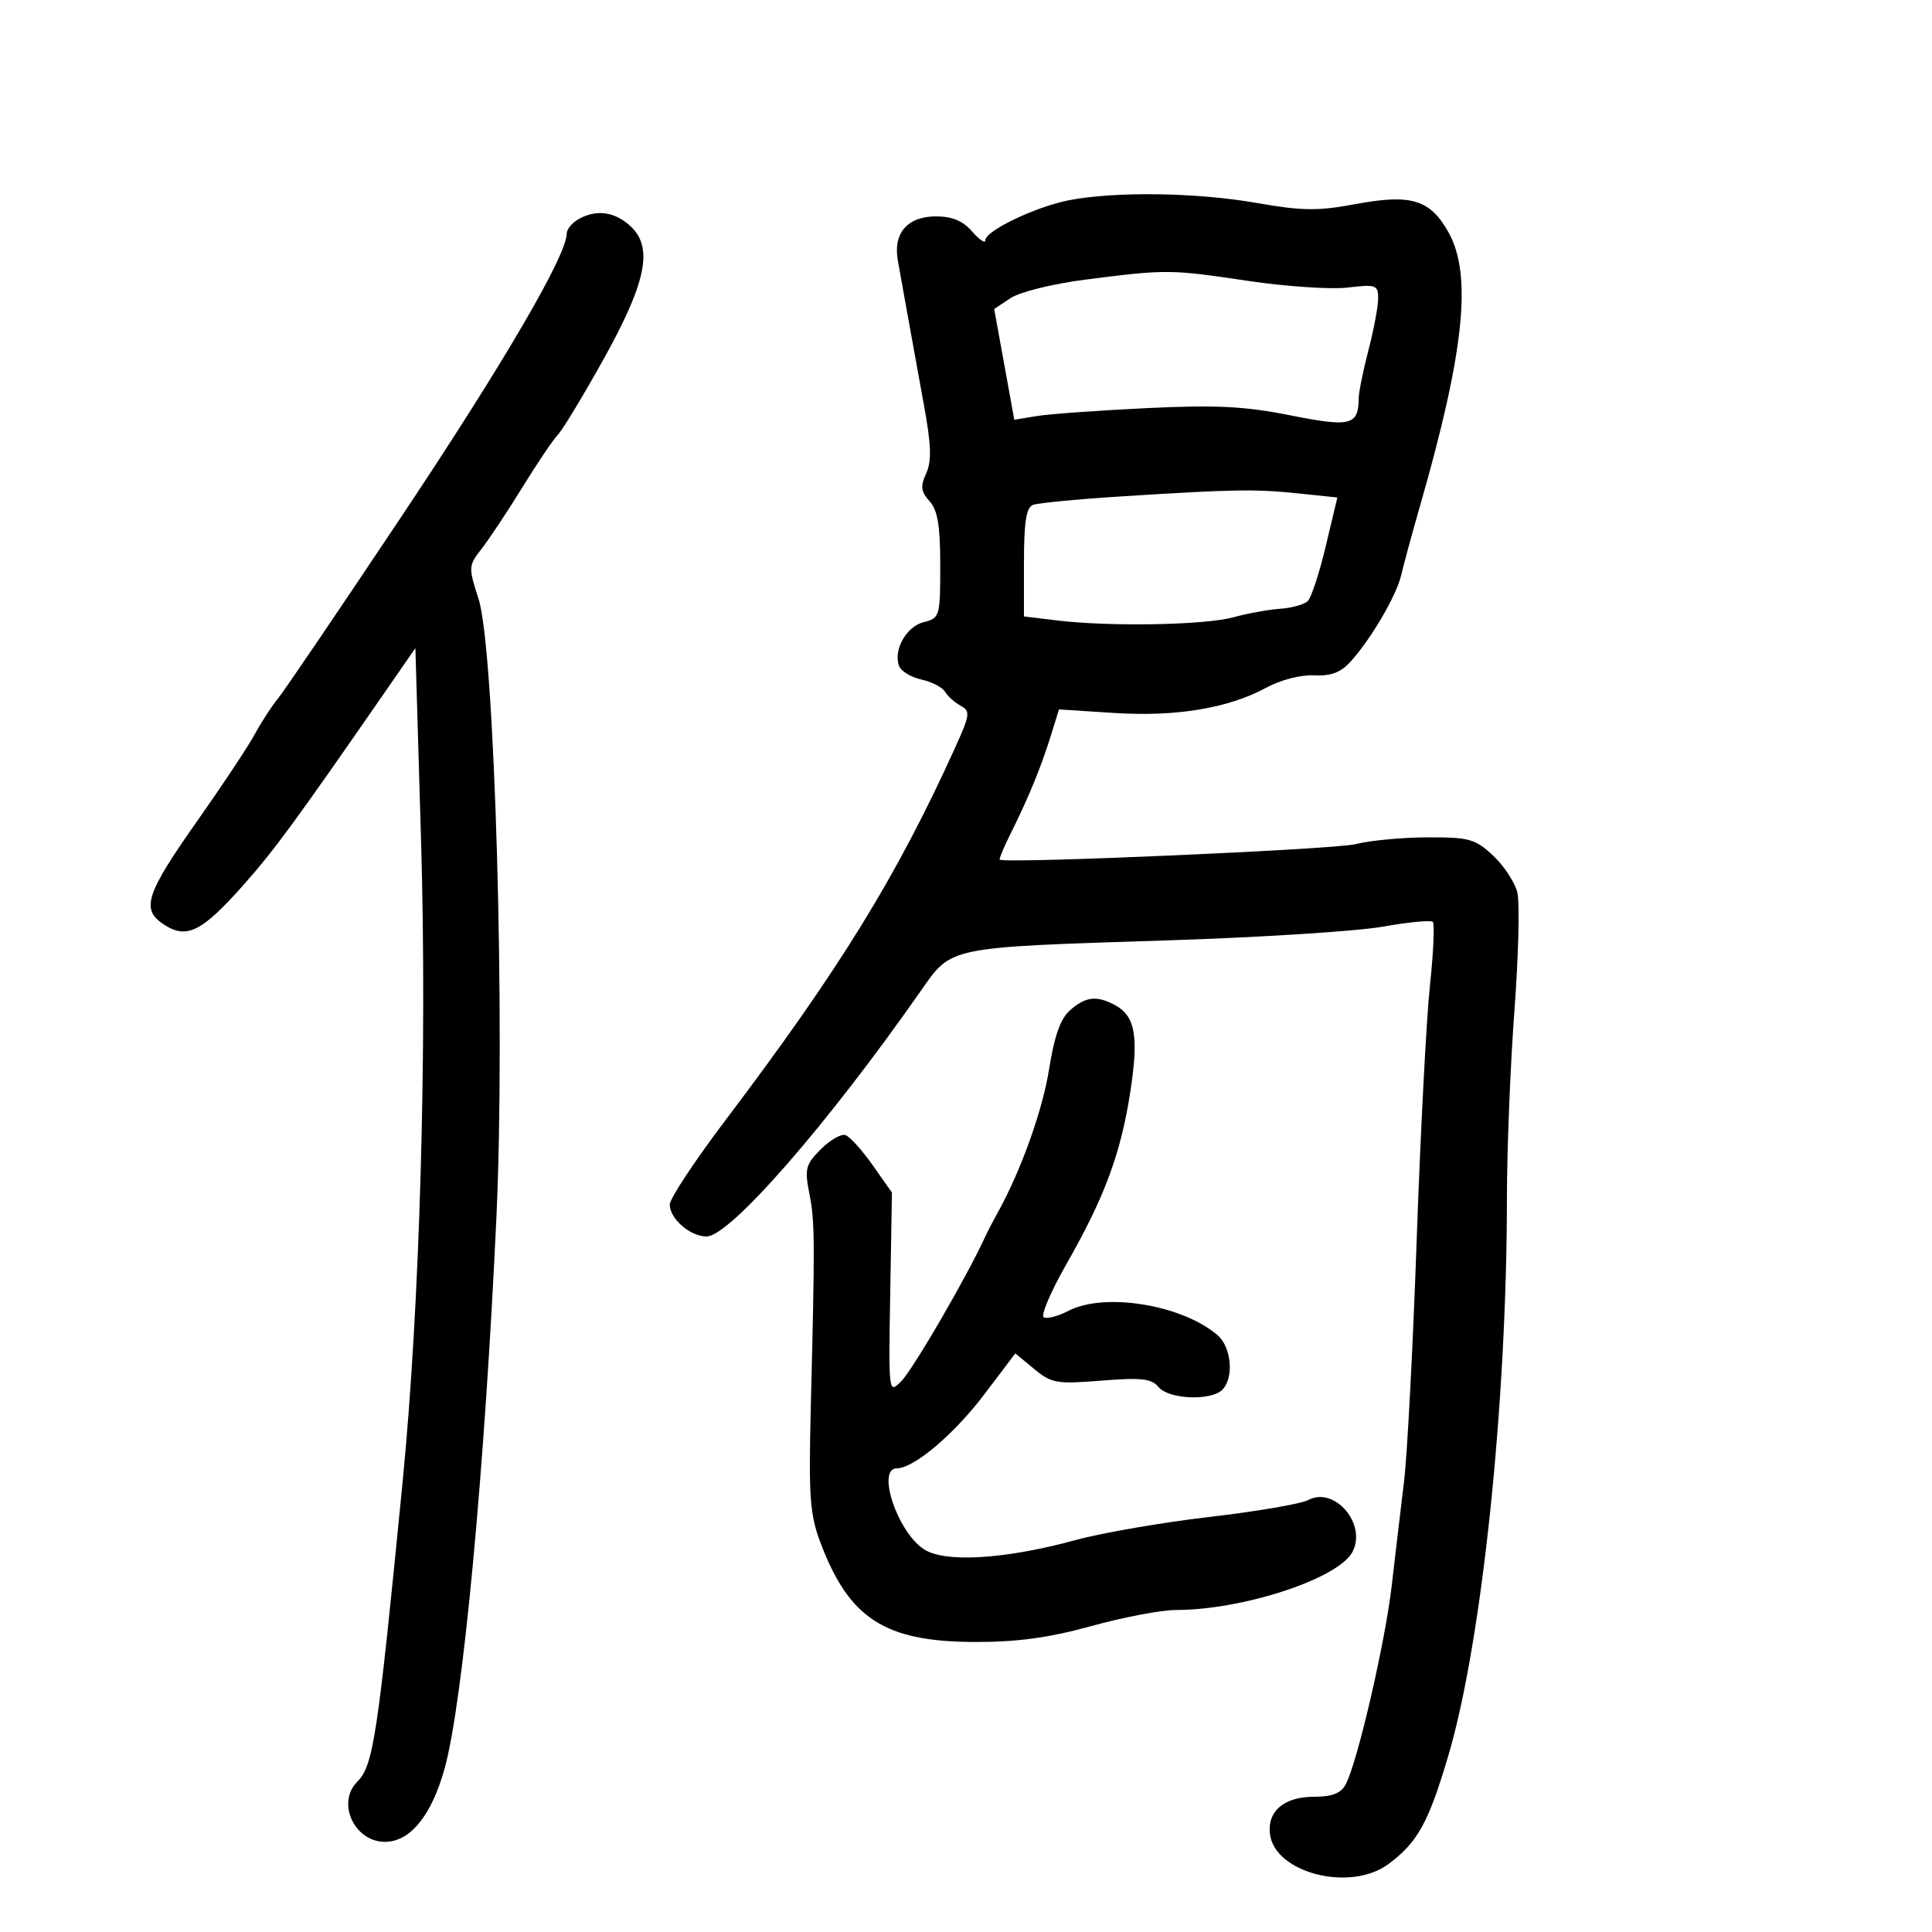 <svg xmlns="http://www.w3.org/2000/svg" width="300" height="300" viewBox="0 0 300 300" version="1.1">
	<path d="M 166 31.091 C 160.830 32.094, 153 35.839, 153 37.310 C 153 37.858, 152.082 37.247, 150.959 35.953 C 149.527 34.301, 147.852 33.600, 145.342 33.600 C 140.892 33.600, 138.640 36.227, 139.424 40.500 C 139.727 42.150, 140.414 45.975, 140.950 49 C 141.487 52.025, 142.607 58.213, 143.441 62.751 C 144.607 69.103, 144.694 71.577, 143.819 73.497 C 142.894 75.527, 142.992 76.333, 144.341 77.825 C 145.601 79.216, 146 81.620, 146 87.810 C 146 95.733, 145.928 95.980, 143.427 96.608 C 140.726 97.286, 138.667 100.968, 139.612 103.430 C 139.917 104.226, 141.477 105.165, 143.078 105.517 C 144.678 105.869, 146.328 106.724, 146.744 107.417 C 147.160 108.110, 148.252 109.087, 149.171 109.589 C 150.696 110.420, 150.625 110.980, 148.353 116 C 139.284 136.043, 130.349 150.545, 112.653 173.941 C 107.894 180.234, 104 186.127, 104 187.036 C 104 189.249, 107.165 192, 109.711 192 C 113.319 192, 128.430 174.681, 142.965 153.887 C 147.827 146.931, 146.886 147.123, 181.500 146.013 C 195.800 145.554, 210.748 144.599, 214.719 143.891 C 218.689 143.183, 222.184 142.850, 222.485 143.152 C 222.786 143.453, 222.584 147.930, 222.035 153.100 C 221.485 158.270, 220.563 176, 219.984 192.500 C 219.405 209, 218.523 225.875, 218.024 230 C 217.524 234.125, 216.662 241.415, 216.108 246.201 C 215.075 255.130, 210.777 273.679, 208.953 277.089 C 208.214 278.468, 206.846 279, 204.036 279 C 199.409 279, 196.768 281.230, 197.196 284.777 C 197.929 290.860, 209.711 293.842, 215.613 289.438 C 220.158 286.047, 221.833 283.001, 224.927 272.500 C 230.112 254.906, 233.986 217.941, 233.994 186 C 233.996 178.575, 234.520 165.504, 235.158 156.954 C 235.797 148.404, 235.997 140.123, 235.602 138.552 C 235.208 136.981, 233.514 134.414, 231.837 132.848 C 229.068 130.261, 228.133 130.002, 221.644 130.024 C 217.715 130.037, 212.700 130.511, 210.500 131.077 C 207.312 131.897, 156.212 134.130, 155.245 133.491 C 155.104 133.399, 155.868 131.563, 156.942 129.411 C 159.692 123.901, 161.637 119.169, 163.141 114.329 L 164.438 110.158 172.969 110.707 C 182.610 111.326, 190.712 109.987, 196.582 106.803 C 198.842 105.577, 202.002 104.758, 204.049 104.868 C 206.628 105.005, 208.165 104.435, 209.675 102.779 C 212.852 99.295, 216.845 92.493, 217.569 89.333 C 217.927 87.775, 219.253 82.900, 220.518 78.500 C 227.396 54.564, 228.626 42.665, 224.906 36.046 C 222.054 30.973, 219.124 30.085, 210.520 31.687 C 204.613 32.788, 202.232 32.758, 195.020 31.497 C 185.781 29.881, 173.156 29.704, 166 31.091 M 89.750 34.080 C 88.787 34.641, 88 35.624, 88 36.265 C 88 39.635, 78.235 56.365, 62.474 80 C 52.755 94.575, 44.053 107.400, 43.138 108.500 C 42.223 109.600, 40.616 112.075, 39.567 114 C 38.518 115.925, 34.611 121.824, 30.884 127.110 C 22.597 138.863, 21.830 141.187, 25.453 143.561 C 28.998 145.884, 31.343 144.709, 37.873 137.340 C 42.618 131.985, 45.939 127.456, 59.703 107.569 L 64.500 100.639 65.383 130.569 C 66.340 163.016, 65.199 202.740, 62.529 230 C 58.632 269.781, 57.968 274.175, 55.474 276.669 C 52.219 279.924, 55.018 286, 59.773 286 C 63.693 286, 67.015 281.916, 69.042 274.603 C 71.873 264.395, 75.244 228.538, 77.080 189.107 C 78.496 158.718, 76.825 100.785, 74.309 92.994 C 72.718 88.068, 72.732 87.839, 74.788 85.209 C 75.953 83.719, 78.809 79.413, 81.134 75.641 C 83.459 71.868, 85.921 68.222, 86.604 67.539 C 87.287 66.856, 90.414 61.698, 93.554 56.078 C 100.354 43.903, 101.490 38.466, 97.925 35.145 C 95.444 32.833, 92.540 32.455, 89.750 34.080 M 168.500 43.425 C 163.495 44.066, 158.363 45.334, 156.938 46.281 L 154.377 47.983 155.937 56.582 L 157.497 65.181 160.998 64.603 C 162.924 64.285, 170.575 63.733, 178 63.377 C 188.854 62.856, 193.237 63.075, 200.361 64.494 C 209.743 66.363, 210.946 66.058, 210.985 61.799 C 210.993 60.863, 211.675 57.506, 212.500 54.339 C 213.325 51.171, 214 47.571, 214 46.337 C 214 44.250, 213.671 44.133, 209.250 44.653 C 206.637 44.960, 199.649 44.489, 193.720 43.606 C 181.677 41.812, 181.117 41.808, 168.500 43.425 M 174.147 77.079 C 167.353 77.511, 161.166 78.106, 160.397 78.401 C 159.355 78.801, 159 81.067, 159 87.329 L 159 95.721 164.250 96.352 C 172.429 97.334, 187.084 97.067, 191.500 95.854 C 193.700 95.250, 196.986 94.653, 198.801 94.527 C 200.617 94.401, 202.546 93.854, 203.088 93.312 C 203.630 92.770, 204.882 88.934, 205.869 84.788 L 207.665 77.250 201.686 76.625 C 194.913 75.917, 191.539 75.973, 174.147 77.079 M 166.190 156.836 C 164.677 158.147, 163.736 160.788, 162.890 166.086 C 161.860 172.544, 158.435 182.044, 154.811 188.500 C 154.193 189.600, 153.378 191.175, 153 192 C 150.121 198.279, 141.797 212.608, 139.936 214.488 C 137.978 216.466, 137.970 216.397, 138.234 200.827 L 138.500 185.178 135.500 180.918 C 133.850 178.575, 131.950 176.477, 131.278 176.255 C 130.607 176.034, 128.882 177.027, 127.447 178.462 C 125.103 180.806, 124.921 181.503, 125.668 185.286 C 126.537 189.687, 126.555 192.281, 125.900 218.500 C 125.553 232.371, 125.751 235.165, 127.384 239.500 C 131.863 251.392, 137.413 254.951, 151.500 254.966 C 158.035 254.973, 162.963 254.294, 169.493 252.488 C 174.439 251.119, 180.319 250, 182.559 250 C 192.996 250, 207.778 245.153, 209.999 241.001 C 212.304 236.696, 207.235 230.733, 203.136 232.927 C 202.036 233.516, 195.144 234.696, 187.818 235.549 C 180.493 236.403, 171.165 238.011, 167.090 239.122 C 156.045 242.135, 146.722 242.703, 143.457 240.564 C 139.341 237.867, 136.051 228, 139.268 228 C 141.897 228, 148.145 222.719, 152.816 216.549 L 157.659 210.153 160.579 212.569 C 163.277 214.802, 164.074 214.940, 171.036 214.382 C 177.249 213.885, 178.806 214.062, 179.908 215.390 C 181.486 217.290, 188.038 217.562, 189.800 215.800 C 191.644 213.956, 191.225 209.173, 189.057 207.317 C 183.543 202.595, 171.538 200.636, 165.921 203.541 C 164.282 204.388, 162.548 204.839, 162.067 204.542 C 161.587 204.245, 163.183 200.514, 165.615 196.251 C 171.538 185.868, 174.051 179.080, 175.519 169.500 C 176.841 160.875, 176.283 157.757, 173.114 156.061 C 170.291 154.550, 168.608 154.739, 166.190 156.836" stroke="none" fill="black" fill-rule="evenodd"/>
</svg>